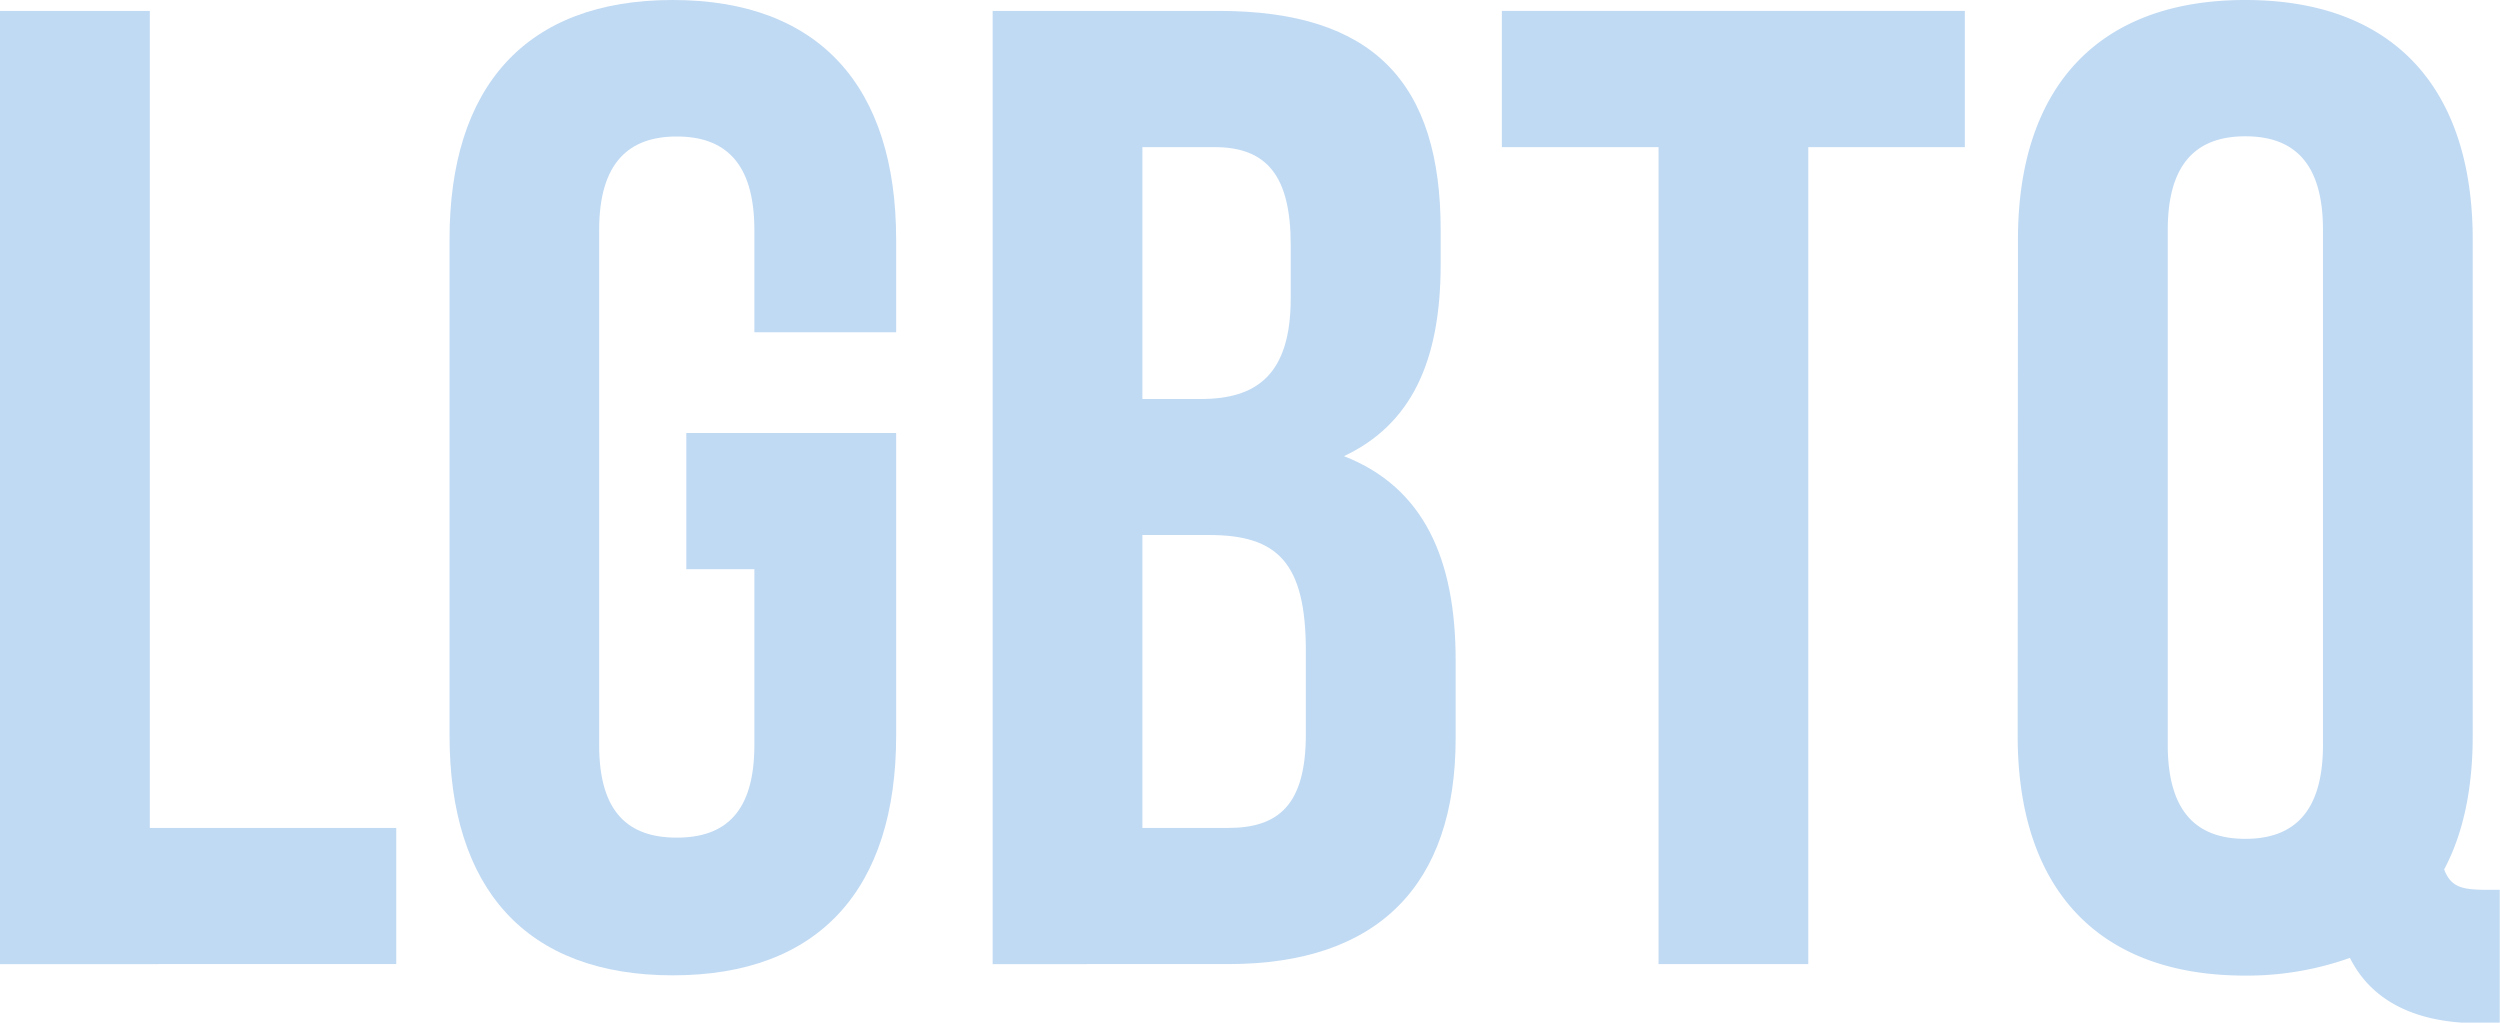 <svg xmlns="http://www.w3.org/2000/svg" viewBox="0 0 373.82 152.91"><title>icon</title><path d="M0,1.63H22.4V123.8H59.25v20.36H0Z" fill="#c0daf3"/><path d="M102.62,64.75H134V110c0,22.81-11.4,35.84-33.39,35.84s-33.39-13-33.39-35.84V35.84C67.19,13,78.59,0,100.58,0S134,13,134,35.84V49.68H112.8V34.41c0-10.18-4.48-14-11.61-14s-11.6,3.87-11.6,14v77c0,10.18,4.47,13.84,11.6,13.84s11.61-3.66,11.61-13.84V85.11H102.62Z" fill="#c0daf3"/><path d="M215.42,34.41V39.5c0,14.66-4.48,24-14.46,28.71,12,4.68,16.7,15.48,16.7,30.54v11.61c0,22-11.61,33.8-34,33.8H148.43V1.63h33.8C205.44,1.63,215.42,12.42,215.42,34.41ZM170.82,22V59.66h8.76C187.93,59.66,193,56,193,44.59V36.65C193,26.47,189.56,22,181.62,22Zm0,58V123.8h12.83c7.54,0,11.61-3.46,11.61-14V97.33C195.26,84.09,191,80,180.8,80Z" fill="#c0daf3"/><path d="M224.57,1.63H293.8V22H270.39V144.16H248V22H224.57Z" fill="#c0daf3"/><path d="M301.74,35.84c0-22.81,12-35.84,34-35.84s34,13,34,35.84V110c0,7.94-1.42,14.66-4.27,20,1,2.64,2.65,3.05,6.31,3.05h2v19.95h-3.06c-10,0-16.29-3.66-19.34-9.77a45.94,45.94,0,0,1-15.68,2.65c-22,0-34-13-34-35.84Zm22.4,75.54c0,10.18,4.47,14.05,11.6,14.05s11.61-3.87,11.61-14.05v-77c0-10.18-4.48-14-11.61-14s-11.6,3.87-11.6,14Z" fill="#c0daf3"/></svg>